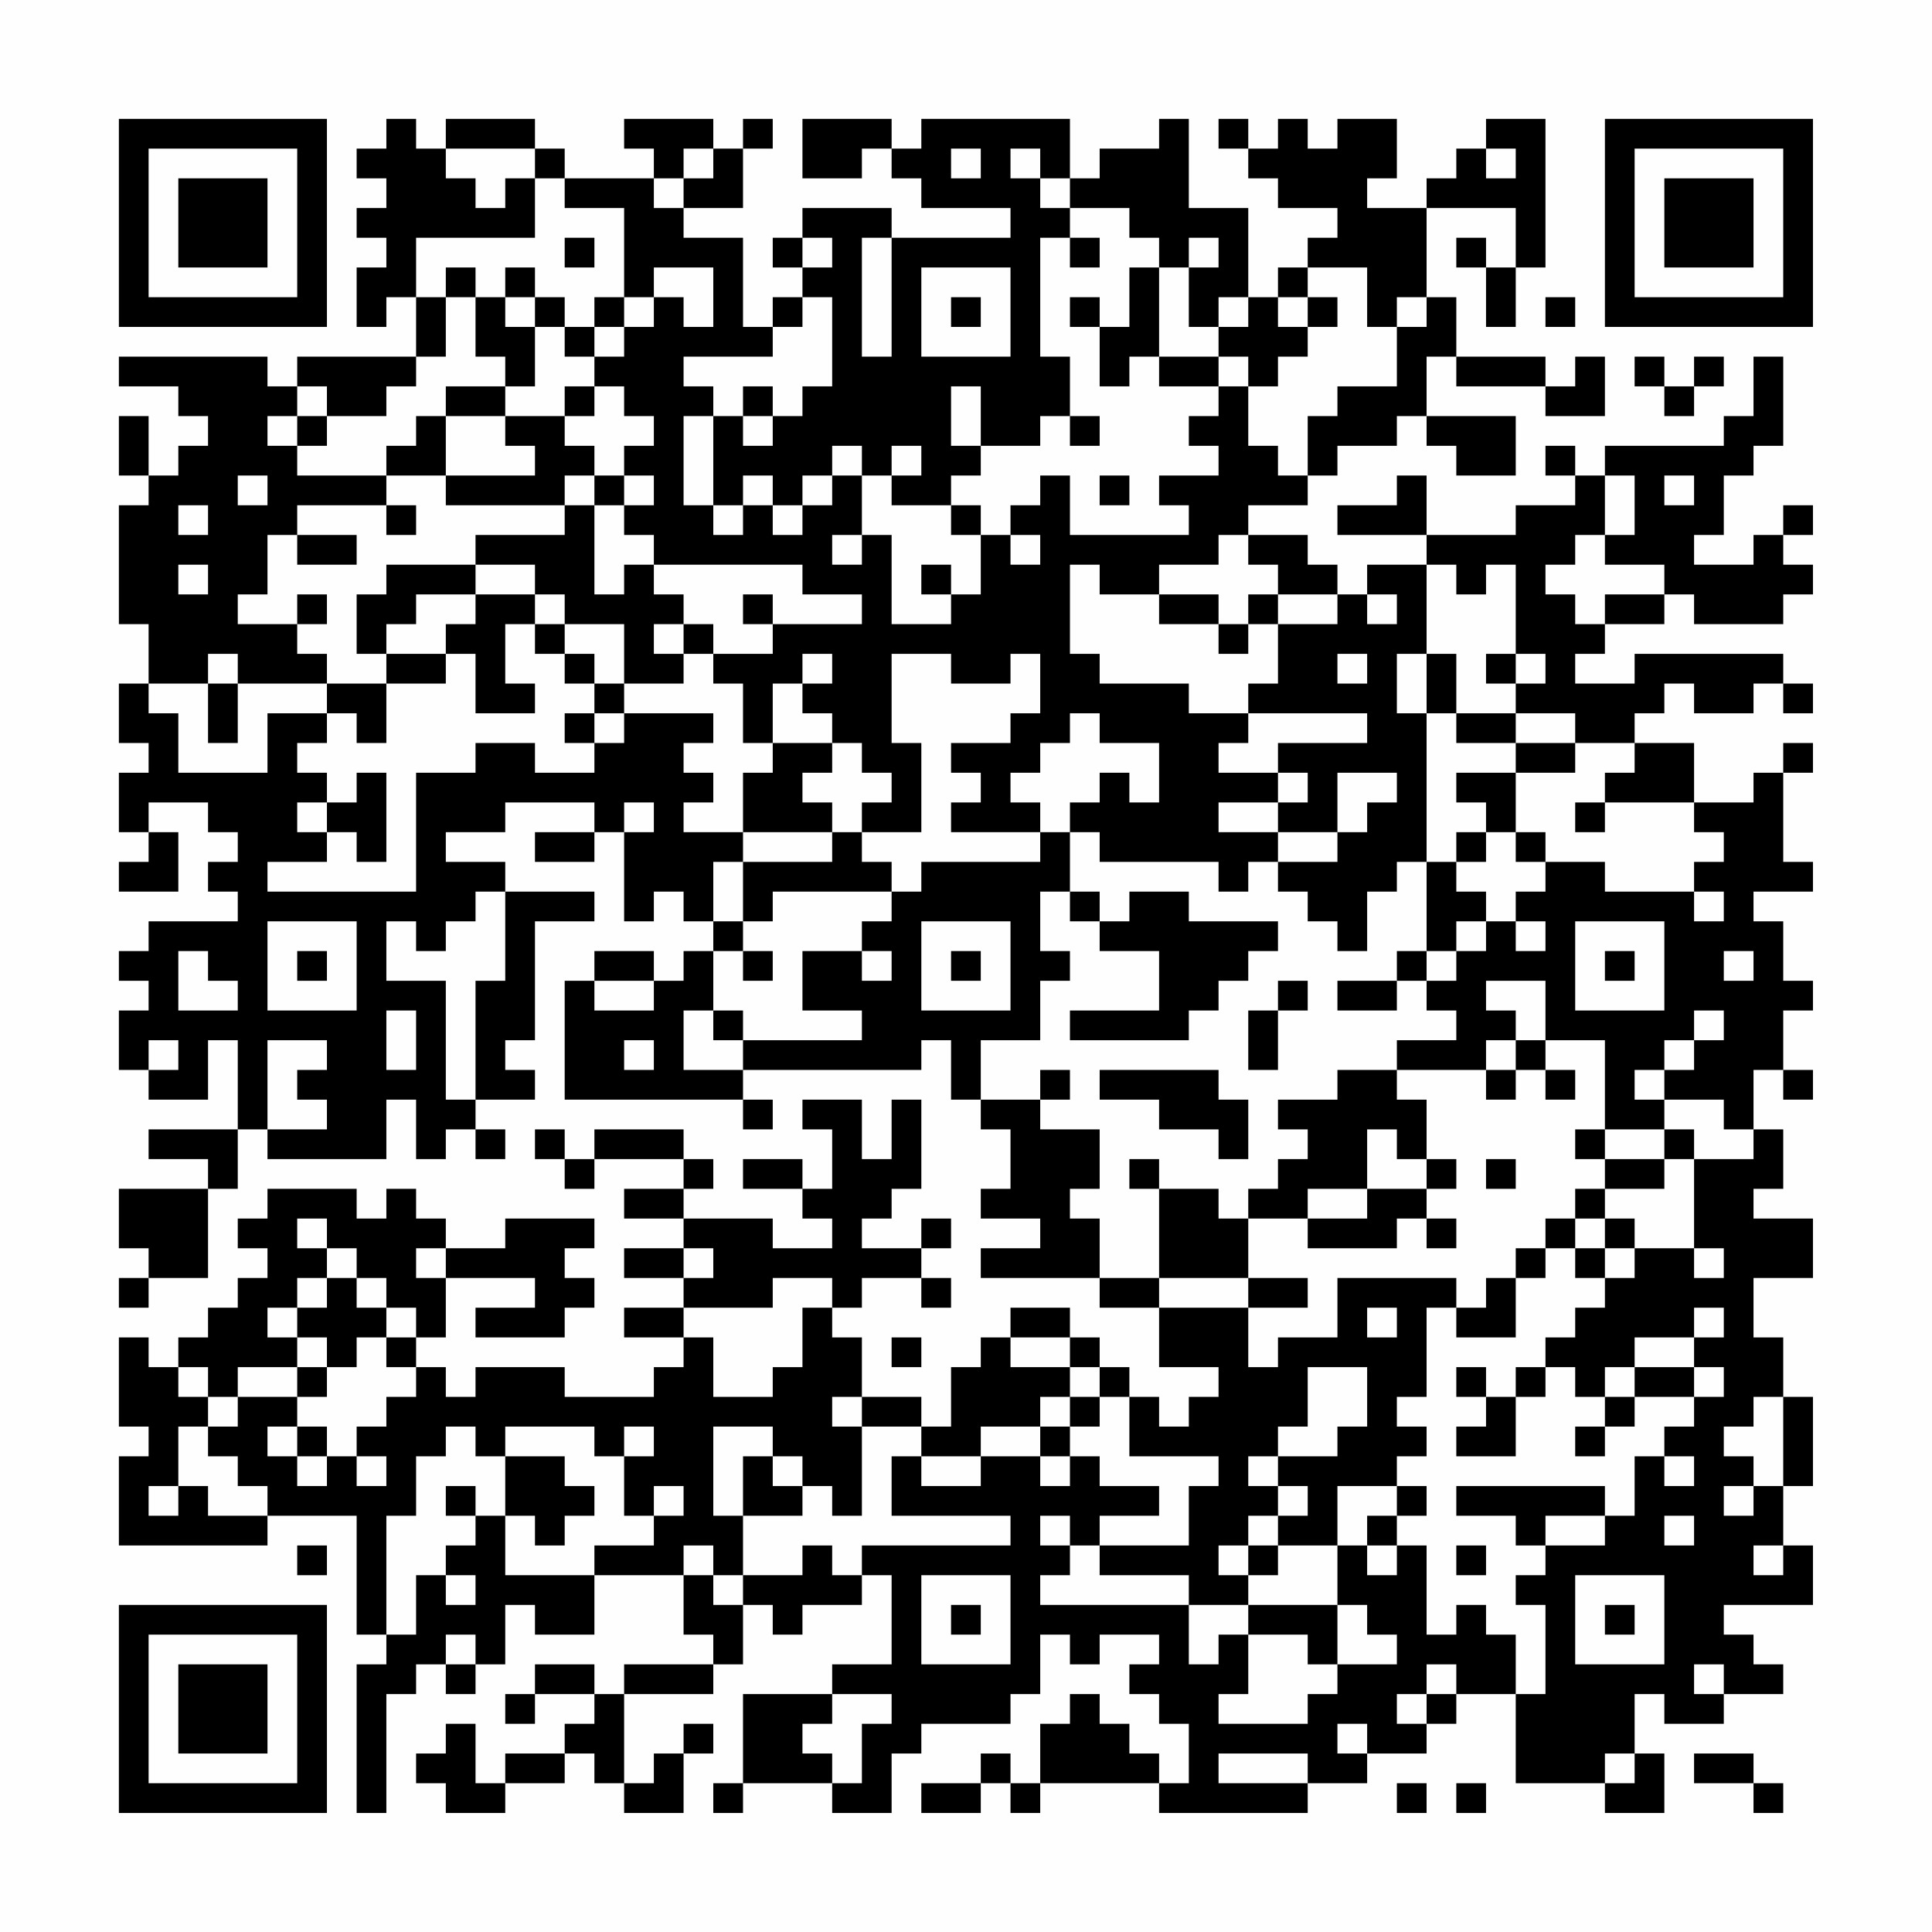 <?xml version="1.0" encoding="UTF-8"?>
<svg xmlns="http://www.w3.org/2000/svg" version="1.1" width="300" height="300" viewBox="0 0 300 300"><rect x="0" y="0" width="300" height="300" fill="#fefefe"/><g transform="scale(4.615)"><g transform="translate(4,4)"><path fill-rule="evenodd" d="M9 0L9 1L8 1L8 2L9 2L9 3L8 3L8 4L9 4L9 5L8 5L8 7L9 7L9 6L10 6L10 8L6 8L6 9L5 9L5 8L0 8L0 9L2 9L2 10L3 10L3 11L2 11L2 12L1 12L1 10L0 10L0 12L1 12L1 13L0 13L0 17L1 17L1 19L0 19L0 21L1 21L1 22L0 22L0 24L1 24L1 25L0 25L0 26L2 26L2 24L1 24L1 23L3 23L3 24L4 24L4 25L3 25L3 26L4 26L4 27L1 27L1 28L0 28L0 29L1 29L1 30L0 30L0 32L1 32L1 33L3 33L3 31L4 31L4 34L1 34L1 35L3 35L3 36L0 36L0 38L1 38L1 39L0 39L0 40L1 40L1 39L3 39L3 36L4 36L4 34L5 34L5 35L9 35L9 33L10 33L10 35L11 35L11 34L12 34L12 35L13 35L13 34L12 34L12 33L14 33L14 32L13 32L13 31L14 31L14 27L16 27L16 26L13 26L13 25L11 25L11 24L13 24L13 23L16 23L16 24L14 24L14 25L16 25L16 24L17 24L17 27L18 27L18 26L19 26L19 27L20 27L20 28L19 28L19 29L18 29L18 28L16 28L16 29L15 29L15 33L21 33L21 34L22 34L22 33L21 33L21 32L27 32L27 31L28 31L28 33L29 33L29 34L30 34L30 36L29 36L29 37L31 37L31 38L29 38L29 39L33 39L33 40L35 40L35 42L37 42L37 43L36 43L36 44L35 44L35 43L34 43L34 42L33 42L33 41L32 41L32 40L30 40L30 41L29 41L29 42L28 42L28 44L27 44L27 43L25 43L25 41L24 41L24 40L25 40L25 39L27 39L27 40L28 40L28 39L27 39L27 38L28 38L28 37L27 37L27 38L25 38L25 37L26 37L26 36L27 36L27 33L26 33L26 35L25 35L25 33L23 33L23 34L24 34L24 36L23 36L23 35L21 35L21 36L23 36L23 37L24 37L24 38L22 38L22 37L19 37L19 36L20 36L20 35L19 35L19 34L16 34L16 35L15 35L15 34L14 34L14 35L15 35L15 36L16 36L16 35L19 35L19 36L17 36L17 37L19 37L19 38L17 38L17 39L19 39L19 40L17 40L17 41L19 41L19 42L18 42L18 43L15 43L15 42L12 42L12 43L11 43L11 42L10 42L10 41L11 41L11 39L14 39L14 40L12 40L12 41L15 41L15 40L16 40L16 39L15 39L15 38L16 38L16 37L13 37L13 38L11 38L11 37L10 37L10 36L9 36L9 37L8 37L8 36L5 36L5 37L4 37L4 38L5 38L5 39L4 39L4 40L3 40L3 41L2 41L2 42L1 42L1 41L0 41L0 44L1 44L1 45L0 45L0 48L5 48L5 47L8 47L8 51L9 51L9 52L8 52L8 57L9 57L9 53L10 53L10 52L11 52L11 53L12 53L12 52L13 52L13 50L14 50L14 51L16 51L16 49L19 49L19 51L20 51L20 52L17 52L17 53L16 53L16 52L14 52L14 53L13 53L13 54L14 54L14 53L16 53L16 54L15 54L15 55L13 55L13 56L12 56L12 54L11 54L11 55L10 55L10 56L11 56L11 57L13 57L13 56L15 56L15 55L16 55L16 56L17 56L17 57L19 57L19 55L20 55L20 54L19 54L19 55L18 55L18 56L17 56L17 53L20 53L20 52L21 52L21 50L22 50L22 51L23 51L23 50L25 50L25 49L26 49L26 52L24 52L24 53L21 53L21 56L20 56L20 57L21 57L21 56L24 56L24 57L26 57L26 55L27 55L27 54L30 54L30 53L31 53L31 51L32 51L32 52L33 52L33 51L35 51L35 52L34 52L34 53L35 53L35 54L36 54L36 56L35 56L35 55L34 55L34 54L33 54L33 53L32 53L32 54L31 54L31 56L30 56L30 55L29 55L29 56L27 56L27 57L29 57L29 56L30 56L30 57L31 57L31 56L35 56L35 57L40 57L40 56L42 56L42 55L44 55L44 54L45 54L45 53L47 53L47 56L50 56L50 57L52 57L52 55L51 55L51 53L52 53L52 54L54 54L54 53L56 53L56 52L55 52L55 51L54 51L54 50L57 50L57 48L56 48L56 46L57 46L57 43L56 43L56 41L55 41L55 39L57 39L57 37L55 37L55 36L56 36L56 34L55 34L55 32L56 32L56 33L57 33L57 32L56 32L56 30L57 30L57 29L56 29L56 27L55 27L55 26L57 26L57 25L56 25L56 22L57 22L57 21L56 21L56 22L55 22L55 23L53 23L53 21L51 21L51 20L52 20L52 19L53 19L53 20L55 20L55 19L56 19L56 20L57 20L57 19L56 19L56 18L51 18L51 19L49 19L49 18L50 18L50 17L52 17L52 16L53 16L53 17L56 17L56 16L57 16L57 15L56 15L56 14L57 14L57 13L56 13L56 14L55 14L55 15L53 15L53 14L54 14L54 12L55 12L55 11L56 11L56 8L55 8L55 10L54 10L54 11L50 11L50 12L49 12L49 11L48 11L48 12L49 12L49 13L47 13L47 14L44 14L44 12L43 12L43 13L41 13L41 14L44 14L44 15L42 15L42 16L41 16L41 15L40 15L40 14L38 14L38 13L40 13L40 12L41 12L41 11L43 11L43 10L44 10L44 11L45 11L45 12L47 12L47 10L44 10L44 8L45 8L45 9L48 9L48 10L50 10L50 8L49 8L49 9L48 9L48 8L45 8L45 6L44 6L44 3L47 3L47 5L46 5L46 4L45 4L45 5L46 5L46 7L47 7L47 5L48 5L48 0L46 0L46 1L45 1L45 2L44 2L44 3L42 3L42 2L43 2L43 0L41 0L41 1L40 1L40 0L39 0L39 1L38 1L38 0L37 0L37 1L38 1L38 2L39 2L39 3L41 3L41 4L40 4L40 5L39 5L39 6L38 6L38 3L36 3L36 0L35 0L35 1L33 1L33 2L32 2L32 0L27 0L27 1L26 1L26 0L23 0L23 2L25 2L25 1L26 1L26 2L27 2L27 3L30 3L30 4L26 4L26 3L23 3L23 4L22 4L22 5L23 5L23 6L22 6L22 7L21 7L21 4L19 4L19 3L21 3L21 1L22 1L22 0L21 0L21 1L20 1L20 0L17 0L17 1L18 1L18 2L15 2L15 1L14 1L14 0L11 0L11 1L10 1L10 0ZM11 1L11 2L12 2L12 3L13 3L13 2L14 2L14 4L10 4L10 6L11 6L11 8L10 8L10 9L9 9L9 10L7 10L7 9L6 9L6 10L5 10L5 11L6 11L6 12L9 12L9 13L6 13L6 14L5 14L5 16L4 16L4 17L6 17L6 18L7 18L7 19L4 19L4 18L3 18L3 19L1 19L1 20L2 20L2 22L5 22L5 20L7 20L7 21L6 21L6 22L7 22L7 23L6 23L6 24L7 24L7 25L5 25L5 26L10 26L10 22L12 22L12 21L14 21L14 22L16 22L16 21L17 21L17 20L20 20L20 21L19 21L19 22L20 22L20 23L19 23L19 24L21 24L21 25L20 25L20 27L21 27L21 28L20 28L20 30L19 30L19 32L21 32L21 31L25 31L25 30L23 30L23 28L25 28L25 29L26 29L26 28L25 28L25 27L26 27L26 26L27 26L27 25L31 25L31 24L32 24L32 26L31 26L31 28L32 28L32 29L31 29L31 31L29 31L29 33L31 33L31 34L33 34L33 36L32 36L32 37L33 37L33 39L35 39L35 40L38 40L38 42L39 42L39 41L41 41L41 39L45 39L45 40L44 40L44 43L43 43L43 44L44 44L44 45L43 45L43 46L41 46L41 48L39 48L39 47L40 47L40 46L39 46L39 45L41 45L41 44L42 44L42 42L40 42L40 44L39 44L39 45L38 45L38 46L39 46L39 47L38 47L38 48L37 48L37 49L38 49L38 50L36 50L36 49L33 49L33 48L36 48L36 46L37 46L37 45L34 45L34 43L33 43L33 42L32 42L32 41L30 41L30 42L32 42L32 43L31 43L31 44L29 44L29 45L27 45L27 44L25 44L25 43L24 43L24 44L25 44L25 47L24 47L24 46L23 46L23 45L22 45L22 44L20 44L20 47L21 47L21 49L20 49L20 48L19 48L19 49L20 49L20 50L21 50L21 49L23 49L23 48L24 48L24 49L25 49L25 48L30 48L30 47L26 47L26 45L27 45L27 46L29 46L29 45L31 45L31 46L32 46L32 45L33 45L33 46L35 46L35 47L33 47L33 48L32 48L32 47L31 47L31 48L32 48L32 49L31 49L31 50L36 50L36 52L37 52L37 51L38 51L38 53L37 53L37 54L40 54L40 53L41 53L41 52L43 52L43 51L42 51L42 50L41 50L41 48L42 48L42 49L43 49L43 48L44 48L44 51L45 51L45 50L46 50L46 51L47 51L47 53L48 53L48 50L47 50L47 49L48 49L48 48L50 48L50 47L51 47L51 45L52 45L52 46L53 46L53 45L52 45L52 44L53 44L53 43L54 43L54 42L53 42L53 41L54 41L54 40L53 40L53 41L51 41L51 42L50 42L50 43L49 43L49 42L48 42L48 41L49 41L49 40L50 40L50 39L51 39L51 38L53 38L53 39L54 39L54 38L53 38L53 35L55 35L55 34L54 34L54 33L52 33L52 32L53 32L53 31L54 31L54 30L53 30L53 31L52 31L52 32L51 32L51 33L52 33L52 34L50 34L50 31L48 31L48 29L46 29L46 30L47 30L47 31L46 31L46 32L43 32L43 31L45 31L45 30L44 30L44 29L45 29L45 28L46 28L46 27L47 27L47 28L48 28L48 27L47 27L47 26L48 26L48 25L50 25L50 26L53 26L53 27L54 27L54 26L53 26L53 25L54 25L54 24L53 24L53 23L50 23L50 22L51 22L51 21L49 21L49 20L47 20L47 19L48 19L48 18L47 18L47 15L46 15L46 16L45 16L45 15L44 15L44 18L43 18L43 20L44 20L44 25L43 25L43 26L42 26L42 28L41 28L41 27L40 27L40 26L39 26L39 25L41 25L41 24L42 24L42 23L43 23L43 22L41 22L41 24L39 24L39 23L40 23L40 22L39 22L39 21L42 21L42 20L38 20L38 19L39 19L39 17L41 17L41 16L39 16L39 15L38 15L38 14L37 14L37 15L35 15L35 16L33 16L33 15L32 15L32 18L33 18L33 19L36 19L36 20L38 20L38 21L37 21L37 22L39 22L39 23L37 23L37 24L39 24L39 25L38 25L38 26L37 26L37 25L33 25L33 24L32 24L32 23L33 23L33 22L34 22L34 23L35 23L35 21L33 21L33 20L32 20L32 21L31 21L31 22L30 22L30 23L31 23L31 24L28 24L28 23L29 23L29 22L28 22L28 21L30 21L30 20L31 20L31 18L30 18L30 19L28 19L28 18L26 18L26 21L27 21L27 24L25 24L25 23L26 23L26 22L25 22L25 21L24 21L24 20L23 20L23 19L24 19L24 18L23 18L23 19L22 19L22 21L21 21L21 19L20 19L20 18L22 18L22 17L25 17L25 16L23 16L23 15L18 15L18 14L17 14L17 13L18 13L18 12L17 12L17 11L18 11L18 10L17 10L17 9L16 9L16 8L17 8L17 7L18 7L18 6L19 6L19 7L20 7L20 5L18 5L18 6L17 6L17 3L15 3L15 2L14 2L14 1ZM19 1L19 2L18 2L18 3L19 3L19 2L20 2L20 1ZM28 1L28 2L29 2L29 1ZM30 1L30 2L31 2L31 3L32 3L32 4L31 4L31 8L32 8L32 10L31 10L31 11L29 11L29 9L28 9L28 11L29 11L29 12L28 12L28 13L26 13L26 12L27 12L27 11L26 11L26 12L25 12L25 11L24 11L24 12L23 12L23 13L22 13L22 12L21 12L21 13L20 13L20 10L21 10L21 11L22 11L22 10L23 10L23 9L24 9L24 6L23 6L23 7L22 7L22 8L19 8L19 9L20 9L20 10L19 10L19 13L20 13L20 14L21 14L21 13L22 13L22 14L23 14L23 13L24 13L24 12L25 12L25 14L24 14L24 15L25 15L25 14L26 14L26 17L28 17L28 16L29 16L29 14L30 14L30 15L31 15L31 14L30 14L30 13L31 13L31 12L32 12L32 14L36 14L36 13L35 13L35 12L37 12L37 11L36 11L36 10L37 10L37 9L38 9L38 11L39 11L39 12L40 12L40 10L41 10L41 9L43 9L43 7L44 7L44 6L43 6L43 7L42 7L42 5L40 5L40 6L39 6L39 7L40 7L40 8L39 8L39 9L38 9L38 8L37 8L37 7L38 7L38 6L37 6L37 7L36 7L36 5L37 5L37 4L36 4L36 5L35 5L35 4L34 4L34 3L32 3L32 2L31 2L31 1ZM46 1L46 2L47 2L47 1ZM15 4L15 5L16 5L16 4ZM23 4L23 5L24 5L24 4ZM25 4L25 8L26 8L26 4ZM32 4L32 5L33 5L33 4ZM11 5L11 6L12 6L12 8L13 8L13 9L11 9L11 10L10 10L10 11L9 11L9 12L11 12L11 13L15 13L15 14L12 14L12 15L9 15L9 16L8 16L8 18L9 18L9 19L7 19L7 20L8 20L8 21L9 21L9 19L11 19L11 18L12 18L12 20L14 20L14 19L13 19L13 17L14 17L14 18L15 18L15 19L16 19L16 20L15 20L15 21L16 21L16 20L17 20L17 19L19 19L19 18L20 18L20 17L19 17L19 16L18 16L18 15L17 15L17 16L16 16L16 13L17 13L17 12L16 12L16 11L15 11L15 10L16 10L16 9L15 9L15 10L13 10L13 9L14 9L14 7L15 7L15 8L16 8L16 7L17 7L17 6L16 6L16 7L15 7L15 6L14 6L14 5L13 5L13 6L12 6L12 5ZM27 5L27 8L30 8L30 5ZM34 5L34 7L33 7L33 6L32 6L32 7L33 7L33 9L34 9L34 8L35 8L35 9L37 9L37 8L35 8L35 5ZM13 6L13 7L14 7L14 6ZM28 6L28 7L29 7L29 6ZM40 6L40 7L41 7L41 6ZM48 6L48 7L49 7L49 6ZM51 8L51 9L52 9L52 10L53 10L53 9L54 9L54 8L53 8L53 9L52 9L52 8ZM21 9L21 10L22 10L22 9ZM6 10L6 11L7 11L7 10ZM11 10L11 12L14 12L14 11L13 11L13 10ZM32 10L32 11L33 11L33 10ZM4 12L4 13L5 13L5 12ZM15 12L15 13L16 13L16 12ZM33 12L33 13L34 13L34 12ZM50 12L50 14L49 14L49 15L48 15L48 16L49 16L49 17L50 17L50 16L52 16L52 15L50 15L50 14L51 14L51 12ZM52 12L52 13L53 13L53 12ZM2 13L2 14L3 14L3 13ZM9 13L9 14L10 14L10 13ZM28 13L28 14L29 14L29 13ZM6 14L6 15L8 15L8 14ZM2 15L2 16L3 16L3 15ZM12 15L12 16L10 16L10 17L9 17L9 18L11 18L11 17L12 17L12 16L14 16L14 17L15 17L15 18L16 18L16 19L17 19L17 17L15 17L15 16L14 16L14 15ZM27 15L27 16L28 16L28 15ZM6 16L6 17L7 17L7 16ZM21 16L21 17L22 17L22 16ZM35 16L35 17L37 17L37 18L38 18L38 17L39 17L39 16L38 16L38 17L37 17L37 16ZM42 16L42 17L43 17L43 16ZM18 17L18 18L19 18L19 17ZM41 18L41 19L42 19L42 18ZM44 18L44 20L45 20L45 21L47 21L47 22L45 22L45 23L46 23L46 24L45 24L45 25L44 25L44 28L43 28L43 29L41 29L41 30L43 30L43 29L44 29L44 28L45 28L45 27L46 27L46 26L45 26L45 25L46 25L46 24L47 24L47 25L48 25L48 24L47 24L47 22L49 22L49 21L47 21L47 20L45 20L45 18ZM46 18L46 19L47 19L47 18ZM3 19L3 21L4 21L4 19ZM22 21L22 22L21 22L21 24L24 24L24 25L21 25L21 27L22 27L22 26L26 26L26 25L25 25L25 24L24 24L24 23L23 23L23 22L24 22L24 21ZM8 22L8 23L7 23L7 24L8 24L8 25L9 25L9 22ZM17 23L17 24L18 24L18 23ZM49 23L49 24L50 24L50 23ZM12 26L12 27L11 27L11 28L10 28L10 27L9 27L9 29L11 29L11 33L12 33L12 29L13 29L13 26ZM32 26L32 27L33 27L33 28L35 28L35 30L32 30L32 31L36 31L36 30L37 30L37 29L38 29L38 28L39 28L39 27L36 27L36 26L34 26L34 27L33 27L33 26ZM5 27L5 30L8 30L8 27ZM27 27L27 30L30 30L30 27ZM49 27L49 30L52 30L52 27ZM2 28L2 30L4 30L4 29L3 29L3 28ZM6 28L6 29L7 29L7 28ZM21 28L21 29L22 29L22 28ZM28 28L28 29L29 29L29 28ZM50 28L50 29L51 29L51 28ZM54 28L54 29L55 29L55 28ZM16 29L16 30L18 30L18 29ZM39 29L39 30L38 30L38 32L39 32L39 30L40 30L40 29ZM9 30L9 32L10 32L10 30ZM20 30L20 31L21 31L21 30ZM1 31L1 32L2 32L2 31ZM5 31L5 34L7 34L7 33L6 33L6 32L7 32L7 31ZM17 31L17 32L18 32L18 31ZM47 31L47 32L46 32L46 33L47 33L47 32L48 32L48 33L49 33L49 32L48 32L48 31ZM31 32L31 33L32 33L32 32ZM33 32L33 33L35 33L35 34L37 34L37 35L38 35L38 33L37 33L37 32ZM41 32L41 33L39 33L39 34L40 34L40 35L39 35L39 36L38 36L38 37L37 37L37 36L35 36L35 35L34 35L34 36L35 36L35 39L38 39L38 40L40 40L40 39L38 39L38 37L40 37L40 38L43 38L43 37L44 37L44 38L45 38L45 37L44 37L44 36L45 36L45 35L44 35L44 33L43 33L43 32ZM42 34L42 36L40 36L40 37L42 37L42 36L44 36L44 35L43 35L43 34ZM49 34L49 35L50 35L50 36L49 36L49 37L48 37L48 38L47 38L47 39L46 39L46 40L45 40L45 41L47 41L47 39L48 39L48 38L49 38L49 39L50 39L50 38L51 38L51 37L50 37L50 36L52 36L52 35L53 35L53 34L52 34L52 35L50 35L50 34ZM46 35L46 36L47 36L47 35ZM6 37L6 38L7 38L7 39L6 39L6 40L5 40L5 41L6 41L6 42L4 42L4 43L3 43L3 42L2 42L2 43L3 43L3 44L2 44L2 46L1 46L1 47L2 47L2 46L3 46L3 47L5 47L5 46L4 46L4 45L3 45L3 44L4 44L4 43L6 43L6 44L5 44L5 45L6 45L6 46L7 46L7 45L8 45L8 46L9 46L9 45L8 45L8 44L9 44L9 43L10 43L10 42L9 42L9 41L10 41L10 40L9 40L9 39L8 39L8 38L7 38L7 37ZM49 37L49 38L50 38L50 37ZM10 38L10 39L11 39L11 38ZM19 38L19 39L20 39L20 38ZM7 39L7 40L6 40L6 41L7 41L7 42L6 42L6 43L7 43L7 42L8 42L8 41L9 41L9 40L8 40L8 39ZM22 39L22 40L19 40L19 41L20 41L20 43L22 43L22 42L23 42L23 40L24 40L24 39ZM42 40L42 41L43 41L43 40ZM26 41L26 42L27 42L27 41ZM45 42L45 43L46 43L46 44L45 44L45 45L47 45L47 43L48 43L48 42L47 42L47 43L46 43L46 42ZM51 42L51 43L50 43L50 44L49 44L49 45L50 45L50 44L51 44L51 43L53 43L53 42ZM32 43L32 44L31 44L31 45L32 45L32 44L33 44L33 43ZM55 43L55 44L54 44L54 45L55 45L55 46L54 46L54 47L55 47L55 46L56 46L56 43ZM6 44L6 45L7 45L7 44ZM11 44L11 45L10 45L10 47L9 47L9 51L10 51L10 49L11 49L11 50L12 50L12 49L11 49L11 48L12 48L12 47L13 47L13 49L16 49L16 48L18 48L18 47L19 47L19 46L18 46L18 47L17 47L17 45L18 45L18 44L17 44L17 45L16 45L16 44L13 44L13 45L12 45L12 44ZM13 45L13 47L14 47L14 48L15 48L15 47L16 47L16 46L15 46L15 45ZM21 45L21 47L23 47L23 46L22 46L22 45ZM11 46L11 47L12 47L12 46ZM43 46L43 47L42 47L42 48L43 48L43 47L44 47L44 46ZM45 46L45 47L47 47L47 48L48 48L48 47L50 47L50 46ZM52 47L52 48L53 48L53 47ZM6 48L6 49L7 49L7 48ZM38 48L38 49L39 49L39 48ZM45 48L45 49L46 49L46 48ZM55 48L55 49L56 49L56 48ZM27 49L27 52L30 52L30 49ZM49 49L49 52L52 52L52 49ZM28 50L28 51L29 51L29 50ZM38 50L38 51L40 51L40 52L41 52L41 50ZM50 50L50 51L51 51L51 50ZM11 51L11 52L12 52L12 51ZM44 52L44 53L43 53L43 54L44 54L44 53L45 53L45 52ZM53 52L53 53L54 53L54 52ZM24 53L24 54L23 54L23 55L24 55L24 56L25 56L25 54L26 54L26 53ZM41 54L41 55L42 55L42 54ZM37 55L37 56L40 56L40 55ZM50 55L50 56L51 56L51 55ZM53 55L53 56L55 56L55 57L56 57L56 56L55 56L55 55ZM43 56L43 57L44 57L44 56ZM45 56L45 57L46 57L46 56ZM0 0L0 7L7 7L7 0ZM1 1L1 6L6 6L6 1ZM2 2L2 5L5 5L5 2ZM50 0L50 7L57 7L57 0ZM51 1L51 6L56 6L56 1ZM52 2L52 5L55 5L55 2ZM0 50L0 57L7 57L7 50ZM1 51L1 56L6 56L6 51ZM2 52L2 55L5 55L5 52Z" fill="#000000"/></g></g></svg>
